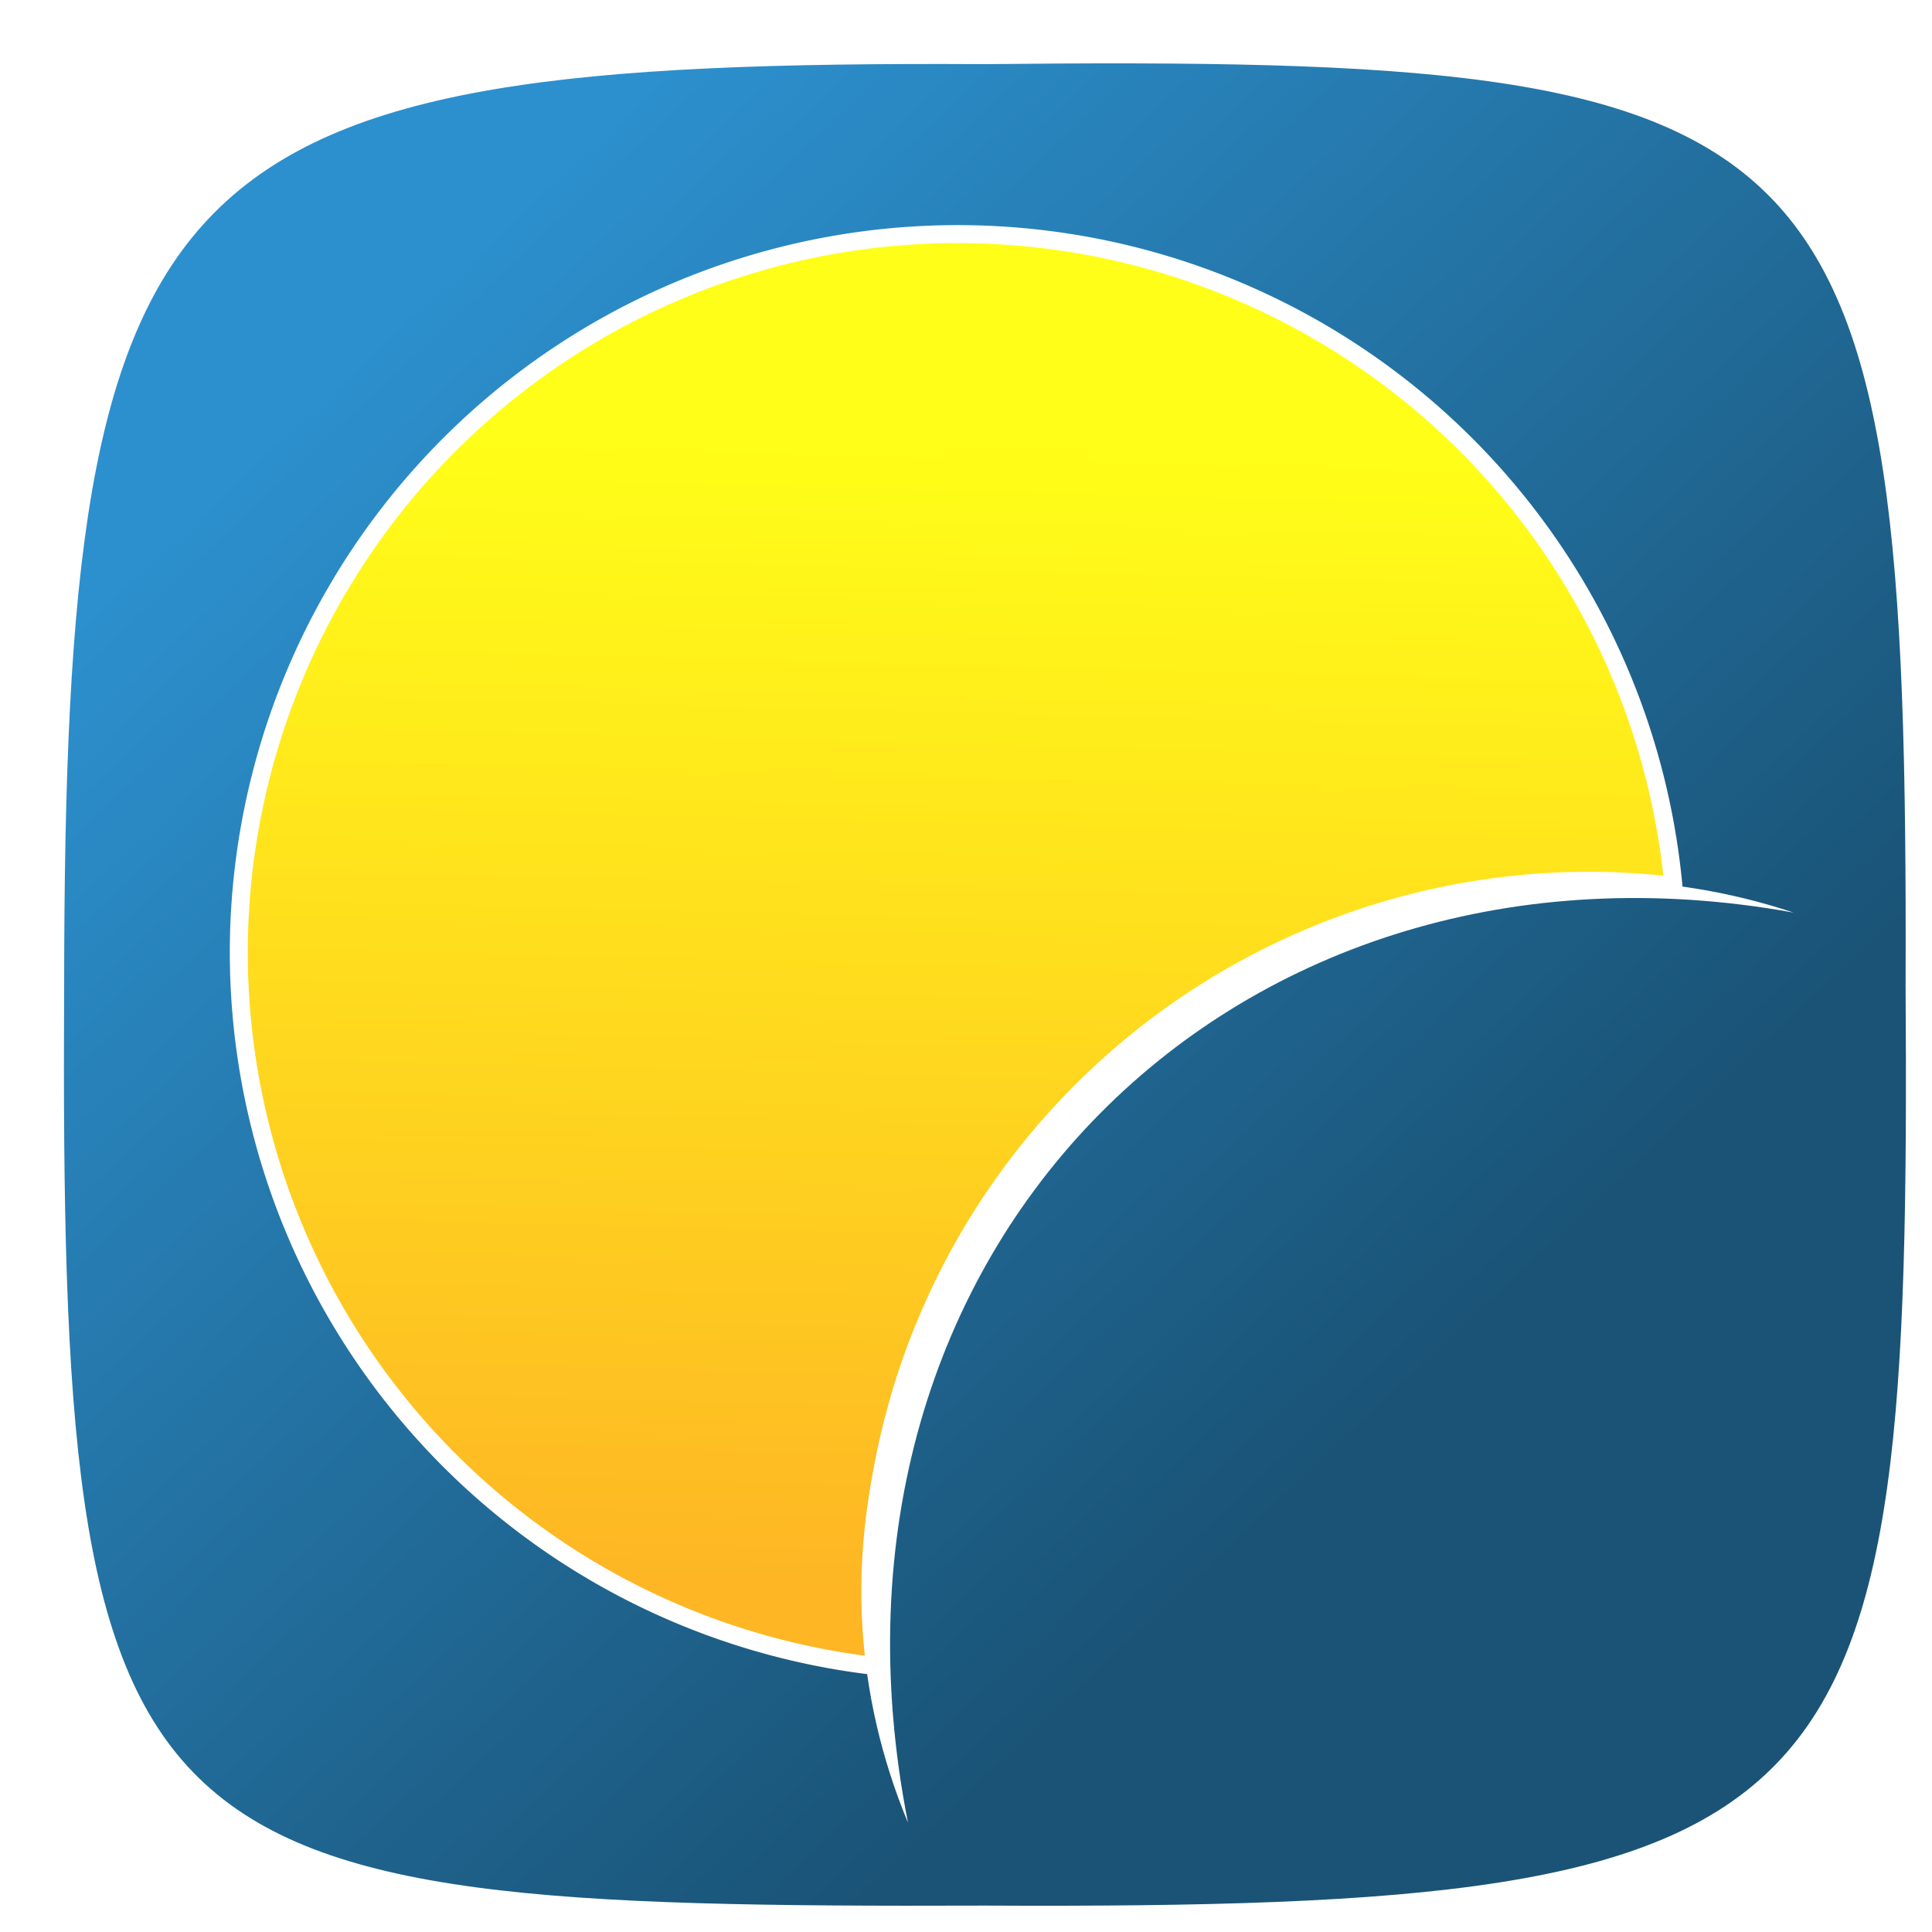 <?xml version="1.0" encoding="UTF-8" standalone="no"?>
<!-- Created with Inkscape (http://www.inkscape.org/) -->

<svg
   width="1024.0px"
   height="1024.0px"
   viewBox="0 0 1024.0 1024.0"
   version="1.1"
   id="SVGRoot"
   sodipodi:docname="icon.svg"
   inkscape:version="1.2.2 (1:1.2.2+202212051552+b0a8486541)"
   inkscape:export-filename="icon.png"
   inkscape:export-xdpi="95.639999"
   inkscape:export-ydpi="95.639999"
   xmlns:inkscape="http://www.inkscape.org/namespaces/inkscape"
   xmlns:sodipodi="http://sodipodi.sourceforge.net/DTD/sodipodi-0.dtd"
   xmlns:xlink="http://www.w3.org/1999/xlink"
   xmlns="http://www.w3.org/2000/svg"
   xmlns:svg="http://www.w3.org/2000/svg">
  <sodipodi:namedview
     id="namedview14"
     pagecolor="#ffffff"
     bordercolor="#000000"
     borderopacity="0.25"
     inkscape:showpageshadow="2"
     inkscape:pageopacity="0.0"
     inkscape:pagecheckerboard="0"
     inkscape:deskcolor="#d1d1d1"
     inkscape:document-units="px"
     showgrid="true"
     inkscape:zoom="0.64141414"
     inkscape:cx="291.54331"
     inkscape:cy="397.55906"
     inkscape:window-width="1920"
     inkscape:window-height="1020"
     inkscape:window-x="0"
     inkscape:window-y="28"
     inkscape:window-maximized="1"
     inkscape:current-layer="layer3">
    <inkscape:grid
       type="xygrid"
       id="grid20" />
  </sodipodi:namedview>
  <defs
     id="defs9">
    <linearGradient
       inkscape:collect="always"
       id="linearGradient6564">
      <stop
         style="stop-color:#2c90ce;stop-opacity:1;"
         offset="0"
         id="stop6560" />
      <stop
         style="stop-color:#1a5376;stop-opacity:1;"
         offset="1"
         id="stop6562" />
    </linearGradient>
    <linearGradient
       inkscape:collect="always"
       id="linearGradient3643">
      <stop
         style="stop-color:#fffe18;stop-opacity:1;"
         offset="0"
         id="stop3639" />
      <stop
         style="stop-color:#feb624;stop-opacity:1;"
         offset="1"
         id="stop3641" />
    </linearGradient>
    <linearGradient
       inkscape:collect="always"
       xlink:href="#linearGradient3643"
       id="linearGradient3645"
       x1="444.941"
       y1="223.475"
       x2="428.586"
       y2="856.703"
       gradientUnits="userSpaceOnUse"
       gradientTransform="matrix(0.953,0,0,0.953,24.068,24.593)" />
    <linearGradient
       inkscape:collect="always"
       xlink:href="#linearGradient6564"
       id="linearGradient6566"
       x1="167.032"
       y1="188.701"
       x2="704.354"
       y2="758.94"
       gradientUnits="userSpaceOnUse" />
    <filter
       style="color-interpolation-filters:sRGB;"
       inkscape:label="Drop Shadow"
       id="filter6596"
       x="-0.007"
       y="-0.007"
       width="1.025"
       height="1.025">
      <feFlood
         flood-opacity="0.498"
         flood-color="rgb(0,0,0)"
         result="flood"
         id="feFlood6586" />
      <feComposite
         in="flood"
         in2="SourceGraphic"
         operator="in"
         result="composite1"
         id="feComposite6588" />
      <feGaussianBlur
         in="composite1"
         stdDeviation="3"
         result="blur"
         id="feGaussianBlur6590" />
      <feOffset
         dx="10"
         dy="10"
         result="offset"
         id="feOffset6592" />
      <feComposite
         in="SourceGraphic"
         in2="offset"
         operator="over"
         result="composite2"
         id="feComposite6594" />
    </filter>
  </defs>
  <g
     inkscape:groupmode="layer"
     id="layer3"
     inkscape:label="body">
    <path
       id="path3962"
       style="opacity:1;fill:url(#linearGradient6566);fill-opacity:1;stroke:#ffffff;stroke-width:0;filter:url(#filter6596)"
       d="m 1000,512 c 2.881,448.21 -23.127,490.248 -488,488 C 53.983,1001.559 21.534,980.629 24,512 24.355,73.175 73.824,21.534 512,24 c 453.208,-4.839 489.536,25.444 488,488 z"
       sodipodi:nodetypes="ccccc" />
  </g>
  <g
     inkscape:label="Layer 1"
     inkscape:groupmode="layer"
     id="layer1">
    <path
       id="path2342"
       style="display:inline;fill:url(#linearGradient3645);fill-opacity:1;stroke:#ffffff;stroke-width:9.531;stroke-dasharray:none;stroke-opacity:1"
       d="M 507.607,124.078 A 381.045,381.045 0 0 0 126.562,505.121 381.045,381.045 0 0 0 464.002,883.048 a 381.045,381.045 0 0 1 -2.517,-35.187 381.045,381.045 0 0 1 381.045,-381.045 381.045,381.045 0 0 1 44.415,2.707 381.045,381.045 0 0 0 -379.338,-345.445 z" />
    <path
       style="display:inline;fill:#ffffff;fill-opacity:0;stroke:#ffffff;stroke-width:0;stroke-dasharray:none;stroke-opacity:1"
       id="path3005"
       d="m 494.037,956.15 c -6.328,-9.937 -9.929,-21.173 -13.087,-32.427 -2.518,-10.804 -4.308,-21.86 -4.359,-32.982 -0.024,-5.101 0.508,-11.472 0.857,-16.555 1.587,-16.895 2.176,-33.852 2.67,-50.806 0.359,-14.526 0.471,-29.056 1.301,-43.565 0.851,-9.584 1.622,-19.199 3.413,-28.666 1.086,-5.739 1.625,-7.313 3.14,-12.922 3.445,-11.65 7.565,-23.088 12.489,-34.192 5.756,-11.945 12.739,-23.229 20.14,-34.209 7.16,-10.41 14.877,-20.394 22.984,-30.078 8.138,-9.621 17.253,-18.307 26.682,-26.639 12.663,-11.165 25.804,-21.754 39.107,-32.14 12.911,-9.923 25.522,-20.218 38.659,-29.843 12.169,-9.049 25.423,-16.165 39.008,-22.8 17.126,-7.909 35.222,-13.322 53.297,-18.559 21.137,-5.886 42.745,-9.789 64.48,-12.636 24.392,-3.208 48.793,-6.427 73.319,-8.418 21.996,-1.492 44.052,-1.593 66.088,-1.729 10.905,-0.066 21.807,0.195 32.707,0.453 0,0 -10.464,-7.628 -10.464,-7.628 v 0 c -10.831,-0.079 -21.662,-0.159 -32.492,-0.264 -22.06,0.082 -44.138,0.253 -66.154,1.799 -3.724,0.3 -7.453,0.539 -11.172,0.9 -20.776,2.017 -41.383,5.584 -62.163,7.582 -3.762,0.484 -7.533,0.907 -11.287,1.453 -17.978,2.612 -35.74,6.597 -53.26,11.368 -18.273,5.215 -36.708,10.301 -53.97,18.382 -13.584,6.718 -26.944,13.916 -39.124,23.007 -13.056,9.702 -25.645,19.997 -38.461,30.01 -13.352,10.416 -26.64,20.915 -39.424,32.029 -9.567,8.3 -18.783,17.007 -26.929,26.735 -8.078,9.76 -15.827,19.774 -22.979,30.239 -7.437,11.048 -14.404,22.426 -20.307,34.379 -5.046,11.143 -9.118,22.661 -12.535,34.409 -1.51,5.6 -2.091,7.331 -3.171,13.062 -1.795,9.52 -2.447,19.199 -3.395,28.825 -0.95,14.541 -1.076,29.109 -1.186,43.677 -0.362,16.94 -1.143,33.865 -2.664,50.745 -0.38,5.456 -0.877,11.227 -0.879,16.702 -0.005,11.191 1.68,22.319 4.143,33.212 2.99,11.116 6.402,22.175 11.954,32.321 0,0 13.024,5.769 13.024,5.769 z" />
    <path
       style="display:inline;fill:#ffffff;fill-opacity:1;stroke:#ffffff;stroke-width:0;stroke-dasharray:none;stroke-opacity:1"
       id="path3637"
       d="M 481.249,966.082 C 420.94,660.419 656.359,430.274 950.703,483.702 674.577,391.851 366.28,688.863 481.249,966.082 Z"
       sodipodi:nodetypes="ccc" />
  </g>
</svg>

